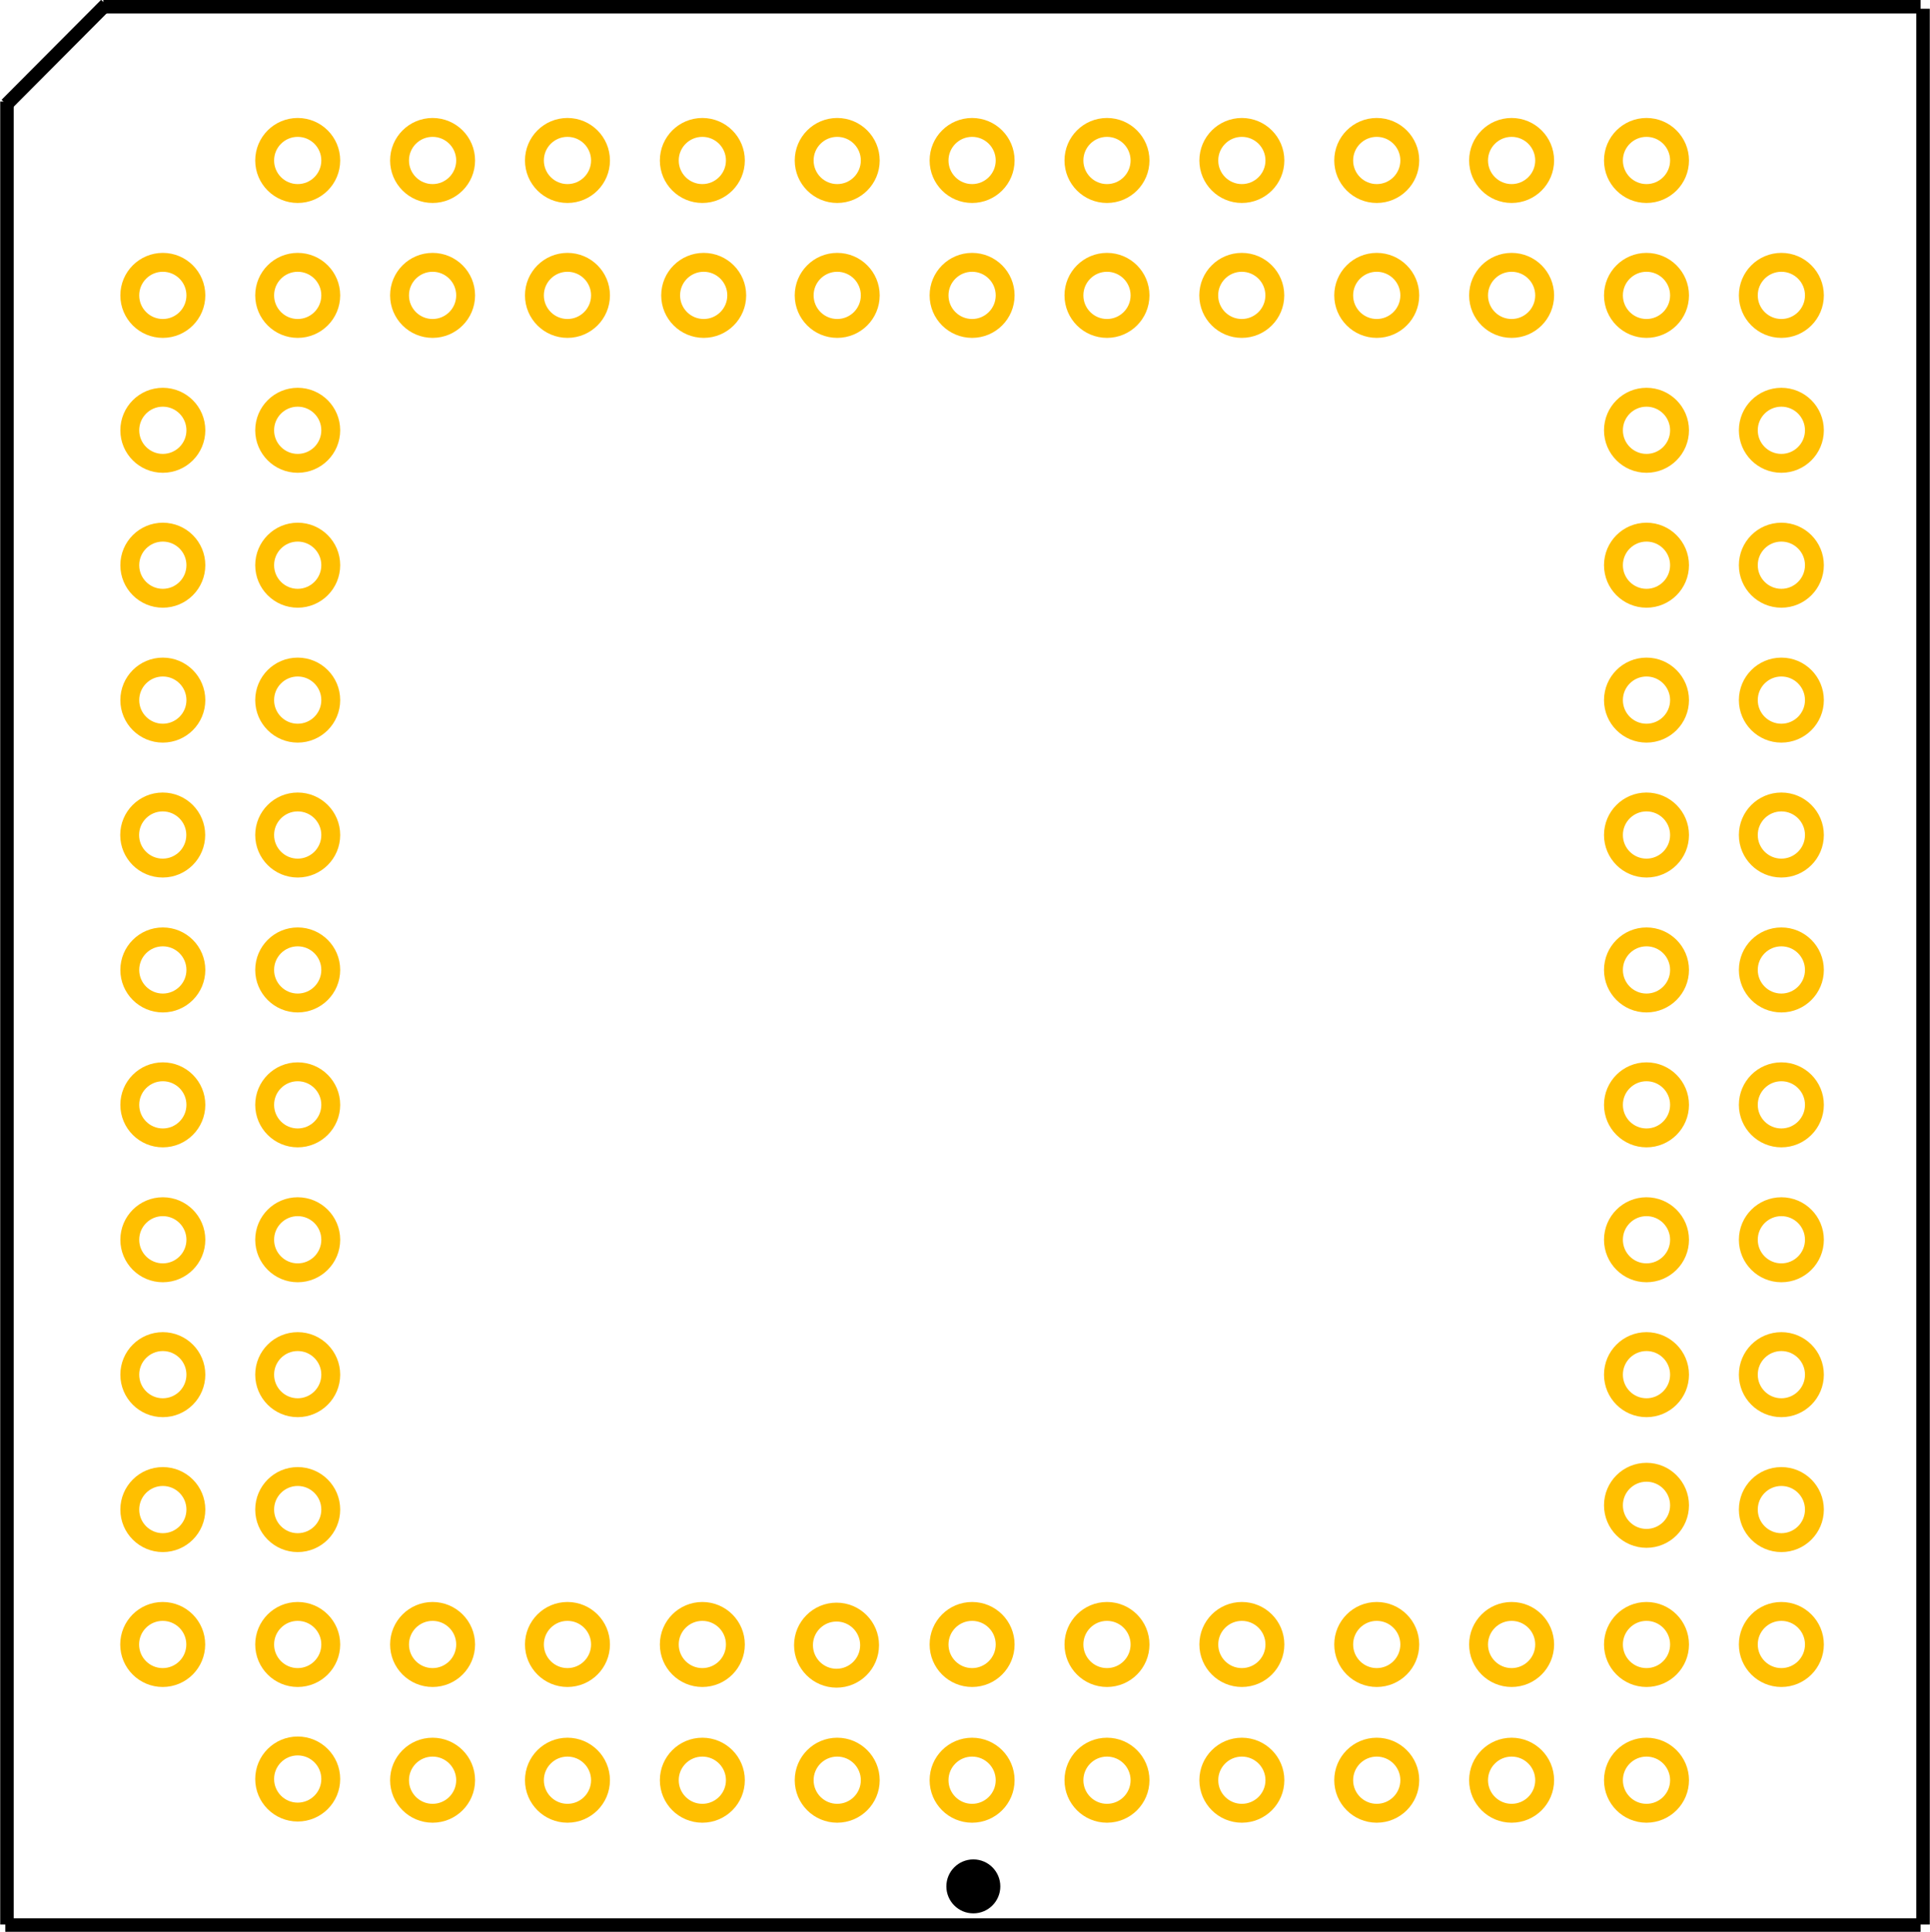 <?xml version="1.0" encoding="UTF-8" standalone="no"?>
<svg
   xmlns:dc="http://purl.org/dc/elements/1.1/"
   xmlns:cc="http://creativecommons.org/ns#"
   xmlns:rdf="http://www.w3.org/1999/02/22-rdf-syntax-ns#"
   xmlns:svg="http://www.w3.org/2000/svg"
   xmlns="http://www.w3.org/2000/svg"
   xmlns:sodipodi="http://sodipodi.sourceforge.net/DTD/sodipodi-0.dtd"
   xmlns:inkscape="http://www.inkscape.org/namespaces/inkscape"
   inkscape:version="1.0beta2 (2b71d25d45, 2019-12-03)"
   sodipodi:docname="svg.pcb.80960SB_9e98a99ff9ed29acd5a43263042863c8_1_pcb.svg"
   height="1.432in"
   x="0in"
   y="0in"
   width="1.431in"
   viewBox="0 0 1430.594 1431.917"
   version="1.2"
   id="svg102">
  <sodipodi:namedview
     inkscape:current-layer="svg102"
     inkscape:window-maximized="0"
     inkscape:window-y="105"
     inkscape:window-x="0"
     inkscape:cy="68.731997"
     inkscape:cx="2.6980559"
     inkscape:zoom="4.8885529"
     showgrid="false"
     id="namedview1709"
     inkscape:window-height="1264"
     inkscape:window-width="2558"
     inkscape:pageshadow="2"
     inkscape:pageopacity="0"
     guidetolerance="10"
     gridtolerance="10"
     objecttolerance="10"
     borderopacity="1"
     inkscape:document-rotation="0"
     bordercolor="#666666"
     pagecolor="#ffffff" />
  <defs
     id="defs106" />
  <desc
     id="desc2">
    <referenceFile>W65C256S_ca98e77d521b192e1531ef4efa9e6780_1_pcb.svg</referenceFile>
  </desc>
  <g
     id="silkscreen">
    <line
       stroke-width="10"
       stroke="#000000"
       y1="75.239"
       x1="5"
       x2="5"
       y2="1426.507"
       id="line91" />
    <line
       stroke-width="10"
       stroke="#000000"
       y1="1426.917"
       x1="3.76"
       x2="1423.76"
       y2="1426.917"
       id="line93" />
    <line
       stroke-width="10"
       stroke="#000000"
       y1="1426.51"
       x1="1425.594"
       x2="1425.594"
       y2="6.51"
       id="line95" />
    <line
       stroke-width="10"
       stroke="#000000"
       y1="5"
       x1="76.398"
       x2="1423.755"
       y2="5"
       id="line97" />
    <circle
       stroke-width="10.417"
       fill-opacity="1"
       fill="#000000"
       r="20"
       cy="1398.25"
       cx="721.479"
       id="path107" />
    <line
       stroke-width="10"
       stroke="#000000"
       id="line4099"
       y2="77.466"
       x2="4.569"
       x1="78.353"
       y1="3.403" />
  </g>
  <g
     id="copper1">
    <g
       id="copper0">
      <circle
         stroke-width="14"
         stroke="#ffbf00"
         fill="none"
         r="24.5"
         gorn="0.1.0.1"
         cy="1319.555"
         cx="720.562"
         id="connector0pin" />
      <circle
         stroke-width="14"
         stroke="#ffbf00"
         fill="none"
         gorn="0.1.0.2"
         cy="1219.448"
         r="24.5"
         cx="620.062"
         id="connector83pin" />
      <circle
         stroke-width="14"
         stroke="#ffbf00"
         fill="none"
         gorn="0.1.0.3"
         cy="1218.948"
         r="24.5"
         cx="720.562"
         id="connector1pin" />
      <circle
         stroke-width="14"
         stroke="#ffbf00"
         fill="none"
         gorn="0.1.0.4"
         cy="1319.552"
         r="24.5"
         cx="620.562"
         id="connector82pin" />
      <circle
         stroke-width="14"
         stroke="#ffbf00"
         fill="none"
         gorn="0.1.0.5"
         cy="1319.552"
         r="24.5"
         cx="820.562"
         id="connector2pin" />
      <circle
         stroke-width="14"
         stroke="#ffbf00"
         fill="none"
         gorn="0.1.0.6"
         cy="1218.948"
         r="24.5"
         cx="520.562"
         id="connector81pin" />
      <circle
         stroke-width="14"
         stroke="#ffbf00"
         fill="none"
         gorn="0.1.0.7"
         cy="1218.948"
         r="24.5"
         cx="820.562"
         id="connector3pin" />
      <circle
         stroke-width="14"
         stroke="#ffbf00"
         fill="none"
         gorn="0.1.0.8"
         cy="1319.552"
         r="24.5"
         cx="520.562"
         id="connector80pin" />
      <circle
         stroke-width="14"
         stroke="#ffbf00"
         fill="none"
         gorn="0.1.0.9"
         cy="1319.552"
         r="24.5"
         cx="920.562"
         id="connector4pin" />
      <circle
         stroke-width="14"
         stroke="#ffbf00"
         fill="none"
         gorn="0.1.0.10"
         cy="1218.948"
         r="24.5"
         cx="420.562"
         id="connector79pin" />
      <circle
         stroke-width="14"
         stroke="#ffbf00"
         fill="none"
         gorn="0.1.0.11"
         cy="1218.948"
         r="24.5"
         cx="920.562"
         id="connector5pin" />
      <circle
         stroke-width="14"
         stroke="#ffbf00"
         fill="none"
         gorn="0.1.0.12"
         cy="1319.552"
         r="24.5"
         cx="420.562"
         id="connector78pin" />
      <circle
         stroke-width="14"
         stroke="#ffbf00"
         fill="none"
         gorn="0.1.0.13"
         cy="1319.552"
         r="24.5"
         cx="1020.562"
         id="connector6pin" />
      <circle
         stroke-width="14"
         stroke="#ffbf00"
         fill="none"
         gorn="0.1.0.14"
         cy="1218.948"
         r="24.5"
         cx="320.562"
         id="connector77pin" />
      <circle
         stroke-width="14"
         stroke="#ffbf00"
         fill="none"
         r="24.5"
         gorn="0.1.0.15"
         cy="1218.948"
         cx="1020.562"
         id="connector7pin" />
      <circle
         stroke-width="14"
         stroke="#ffbf00"
         fill="none"
         gorn="0.1.0.16"
         cy="1319.552"
         r="24.5"
         cx="320.562"
         id="connector76pin" />
      <circle
         stroke-width="14"
         stroke="#ffbf00"
         fill="none"
         gorn="0.1.0.17"
         cy="1319.552"
         r="24.5"
         cx="1120.562"
         id="connector8pin" />
      <circle
         stroke-width="14"
         stroke="#ffbf00"
         fill="none"
         gorn="0.1.0.18"
         cy="1218.948"
         r="24.5"
         cx="220.562"
         id="connector75pin" />
      <circle
         stroke-width="14"
         stroke="#ffbf00"
         fill="none"
         gorn="0.1.0.19"
         cy="1218.948"
         r="24.5"
         cx="1120.562"
         id="connector9pin" />
      <circle
         stroke-width="14"
         stroke="#ffbf00"
         fill="none"
         gorn="0.1.0.20"
         cy="1318.668"
         r="24.5"
         cx="220.562"
         id="connector74pin" />
      <circle
         stroke-width="14"
         stroke="#ffbf00"
         fill="none"
         gorn="0.1.0.21"
         cy="1319.552"
         r="24.5"
         cx="1220.562"
         id="connector10pin" />
      <circle
         stroke-width="14"
         stroke="#ffbf00"
         fill="none"
         gorn="0.1.0.22"
         cy="1218.948"
         r="24.5"
         cx="120.469"
         id="connector73pin" />
      <circle
         stroke-width="14"
         stroke="#ffbf00"
         fill="none"
         gorn="0.1.0.23"
         cy="1218.948"
         r="24.5"
         cx="1320.562"
         id="connector11pin" />
      <circle
         stroke-width="14"
         stroke="#ffbf00"
         fill="none"
         gorn="0.1.0.24"
         cy="1118.948"
         r="24.5"
         cx="220.562"
         id="connector72pin" />
      <circle
         stroke-width="14"
         stroke="#ffbf00"
         fill="none"
         gorn="0.1.0.25"
         cy="1218.948"
         r="24.5"
         cx="1220.562"
         id="connector12pin" />
      <circle
         stroke-width="14"
         stroke="#ffbf00"
         fill="none"
         gorn="0.1.0.26"
         cy="1118.948"
         r="24.5"
         cx="120.562"
         id="connector71pin" />
      <circle
         stroke-width="14"
         stroke="#ffbf00"
         fill="none"
         gorn="0.1.0.27"
         cy="1118.948"
         r="24.5"
         cx="1320.562"
         id="connector13pin" />
      <circle
         stroke-width="14"
         stroke="#ffbf00"
         fill="none"
         gorn="0.1.0.28"
         cy="1018.948"
         r="24.5"
         cx="220.562"
         id="connector70pin" />
      <circle
         stroke-width="14"
         stroke="#ffbf00"
         fill="none"
         gorn="0.1.0.29"
         cy="1115.787"
         r="24.5"
         cx="1220.562"
         id="connector14pin" />
      <circle
         stroke-width="14"
         stroke="#ffbf00"
         fill="none"
         gorn="0.1.0.30"
         cy="1018.948"
         r="24.5"
         cx="120.562"
         id="connector69pin" />
      <circle
         stroke-width="14"
         stroke="#ffbf00"
         fill="none"
         gorn="0.1.0.31"
         cy="1018.948"
         r="24.5"
         cx="1320.562"
         id="connector15pin" />
      <circle
         stroke-width="14"
         stroke="#ffbf00"
         fill="none"
         gorn="0.1.0.32"
         cy="918.948"
         r="24.5"
         cx="220.562"
         id="connector68pin" />
      <circle
         stroke-width="14"
         stroke="#ffbf00"
         fill="none"
         gorn="0.1.0.33"
         cy="1018.948"
         r="24.5"
         cx="1220.562"
         id="connector16pin" />
      <circle
         stroke-width="14"
         stroke="#ffbf00"
         fill="none"
         gorn="0.1.0.34"
         cy="918.948"
         r="24.5"
         cx="120.562"
         id="connector67pin" />
      <circle
         stroke-width="14"
         stroke="#ffbf00"
         fill="none"
         gorn="0.1.0.35"
         cy="918.948"
         r="24.5"
         cx="1320.562"
         id="connector17pin" />
      <circle
         stroke-width="14"
         stroke="#ffbf00"
         fill="none"
         gorn="0.1.0.36"
         cy="818.948"
         r="24.5"
         cx="220.562"
         id="connector66pin" />
      <circle
         stroke-width="14"
         stroke="#ffbf00"
         fill="none"
         gorn="0.1.0.37"
         cy="918.948"
         r="24.5"
         cx="1220.562"
         id="connector18pin" />
      <circle
         stroke-width="14"
         stroke="#ffbf00"
         fill="none"
         gorn="0.1.0.38"
         cy="818.948"
         r="24.5"
         cx="120.562"
         id="connector65pin" />
      <circle
         stroke-width="14"
         stroke="#ffbf00"
         fill="none"
         gorn="0.1.0.39"
         cy="818.948"
         r="24.5"
         cx="1320.562"
         id="connector19pin" />
      <circle
         stroke-width="14"
         stroke="#ffbf00"
         fill="none"
         gorn="0.1.0.40"
         cy="718.948"
         r="24.5"
         cx="220.562"
         id="connector64pin" />
      <circle
         stroke-width="14"
         stroke="#ffbf00"
         fill="none"
         gorn="0.1.0.41"
         cy="818.948"
         r="24.5"
         cx="1220.562"
         id="connector20pin" />
      <circle
         stroke-width="14"
         stroke="#ffbf00"
         fill="none"
         gorn="0.1.0.42"
         cy="718.948"
         r="24.5"
         cx="120.562"
         id="connector63pin" />
      <circle
         stroke-width="14"
         stroke="#ffbf00"
         fill="none"
         gorn="0.1.0.43"
         cy="718.948"
         r="24.5"
         cx="1320.562"
         id="connector21pin" />
      <circle
         stroke-width="14"
         stroke="#ffbf00"
         fill="none"
         gorn="0.1.0.44"
         cy="618.948"
         r="24.5"
         cx="220.562"
         id="connector62pin" />
      <circle
         stroke-width="14"
         stroke="#ffbf00"
         fill="none"
         r="24.5"
         gorn="0.1.0.45"
         cy="718.948"
         cx="1220.562"
         id="connector22pin" />
      <circle
         stroke-width="14"
         stroke="#ffbf00"
         fill="none"
         gorn="0.1.0.46"
         cy="618.948"
         r="24.5"
         cx="120.469"
         id="connector61pin" />
      <circle
         stroke-width="14"
         stroke="#ffbf00"
         fill="none"
         gorn="0.1.0.47"
         cy="618.948"
         r="24.5"
         cx="1320.562"
         id="connector23pin" />
      <circle
         stroke-width="14"
         stroke="#ffbf00"
         fill="none"
         gorn="0.1.0.48"
         cy="518.948"
         r="24.5"
         cx="220.562"
         id="connector60pin" />
      <circle
         stroke-width="14"
         stroke="#ffbf00"
         fill="none"
         gorn="0.1.0.49"
         cy="618.948"
         r="24.5"
         cx="1220.562"
         id="connector24pin" />
      <circle
         stroke-width="14"
         stroke="#ffbf00"
         fill="none"
         gorn="0.1.0.50"
         cy="518.948"
         r="24.5"
         cx="120.562"
         id="connector59pin" />
      <circle
         stroke-width="14"
         stroke="#ffbf00"
         fill="none"
         gorn="0.1.0.51"
         cy="518.948"
         r="24.5"
         cx="1320.562"
         id="connector25pin" />
      <circle
         stroke-width="14"
         stroke="#ffbf00"
         fill="none"
         gorn="0.1.0.52"
         cy="418.948"
         r="24.5"
         cx="220.562"
         id="connector58pin" />
      <circle
         stroke-width="14"
         stroke="#ffbf00"
         fill="none"
         gorn="0.1.0.53"
         cy="518.948"
         r="24.5"
         cx="1220.562"
         id="connector26pin" />
      <circle
         stroke-width="14"
         stroke="#ffbf00"
         fill="none"
         gorn="0.1.0.54"
         cy="418.948"
         r="24.5"
         cx="120.562"
         id="connector57pin" />
      <circle
         stroke-width="14"
         stroke="#ffbf00"
         fill="none"
         gorn="0.1.0.55"
         cy="418.948"
         r="24.5"
         cx="1320.562"
         id="connector27pin" />
      <circle
         stroke-width="14"
         stroke="#ffbf00"
         fill="none"
         gorn="0.1.0.56"
         cy="318.948"
         r="24.5"
         cx="220.562"
         id="connector56pin" />
      <circle
         stroke-width="14"
         stroke="#ffbf00"
         fill="none"
         gorn="0.1.0.57"
         cy="418.948"
         r="24.5"
         cx="1220.562"
         id="connector28pin" />
      <circle
         stroke-width="14"
         stroke="#ffbf00"
         fill="none"
         gorn="0.1.0.58"
         cy="318.948"
         r="24.5"
         cx="120.562"
         id="connector55pin" />
      <circle
         stroke-width="14"
         stroke="#ffbf00"
         fill="none"
         gorn="0.1.0.59"
         cy="318.948"
         r="24.5"
         cx="1320.562"
         id="connector29pin" />
      <circle
         stroke-width="14"
         stroke="#ffbf00"
         fill="none"
         gorn="0.1.0.60"
         cy="218.948"
         r="24.5"
         cx="220.562"
         id="connector54pin" />
      <circle
         stroke-width="14"
         stroke="#ffbf00"
         fill="none"
         gorn="0.1.0.61"
         cy="318.948"
         r="24.5"
         cx="1220.562"
         id="connector30pin" />
      <circle
         stroke-width="14"
         stroke="#ffbf00"
         fill="none"
         r="24.5"
         gorn="0.1.0.62"
         cy="218.948"
         cx="120.562"
         id="connector53pin" />
      <circle
         stroke-width="14"
         stroke="#ffbf00"
         fill="none"
         gorn="0.1.0.63"
         cy="218.948"
         r="24.5"
         cx="1320.562"
         id="connector31pin" />
      <circle
         stroke-width="14"
         stroke="#ffbf00"
         fill="none"
         gorn="0.1.0.64"
         cy="118.948"
         r="24.5"
         cx="220.562"
         id="connector52pin" />
      <circle
         stroke-width="14"
         stroke="#ffbf00"
         fill="none"
         gorn="0.1.0.65"
         cy="118.948"
         r="24.5"
         cx="1220.562"
         id="connector32pin" />
      <circle
         stroke-width="14"
         stroke="#ffbf00"
         fill="none"
         gorn="0.1.0.66"
         cy="218.948"
         r="24.5"
         cx="320.562"
         id="connector51pin" />
      <circle
         stroke-width="14"
         stroke="#ffbf00"
         fill="none"
         gorn="0.1.0.67"
         cy="218.948"
         r="24.5"
         cx="1220.562"
         id="connector33pin" />
      <circle
         stroke-width="14"
         stroke="#ffbf00"
         fill="none"
         gorn="0.1.0.68"
         cy="118.948"
         r="24.5"
         cx="320.562"
         id="connector50pin" />
      <circle
         stroke-width="14"
         stroke="#ffbf00"
         fill="none"
         gorn="0.1.0.69"
         cy="118.948"
         r="24.5"
         cx="1120.562"
         id="connector34pin" />
      <circle
         stroke-width="14"
         stroke="#ffbf00"
         fill="none"
         gorn="0.1.0.70"
         cy="218.948"
         r="24.5"
         cx="420.562"
         id="connector49pin" />
      <circle
         stroke-width="14"
         stroke="#ffbf00"
         fill="none"
         gorn="0.1.0.71"
         cy="218.948"
         r="24.5"
         cx="1120.562"
         id="connector35pin" />
      <circle
         stroke-width="14"
         stroke="#ffbf00"
         fill="none"
         gorn="0.1.0.72"
         cy="118.948"
         r="24.5"
         cx="420.562"
         id="connector48pin" />
      <circle
         stroke-width="14"
         stroke="#ffbf00"
         fill="none"
         gorn="0.1.0.73"
         cy="118.948"
         r="24.5"
         cx="1020.562"
         id="connector36pin" />
      <circle
         stroke-width="14"
         stroke="#ffbf00"
         fill="none"
         gorn="0.1.0.74"
         cy="218.948"
         r="24.5"
         cx="521.562"
         id="connector47pin" />
      <circle
         stroke-width="14"
         stroke="#ffbf00"
         fill="none"
         gorn="0.1.0.75"
         cy="218.948"
         r="24.5"
         cx="1020.562"
         id="connector37pin" />
      <circle
         stroke-width="14"
         stroke="#ffbf00"
         fill="none"
         gorn="0.1.0.76"
         cy="118.948"
         r="24.5"
         cx="520.562"
         id="connector46pin" />
      <circle
         stroke-width="14"
         stroke="#ffbf00"
         fill="none"
         gorn="0.1.0.77"
         cy="118.948"
         r="24.5"
         cx="920.562"
         id="connector38pin" />
      <circle
         stroke-width="14"
         stroke="#ffbf00"
         fill="none"
         gorn="0.1.0.78"
         cy="218.948"
         r="24.5"
         cx="620.562"
         id="connector45pin" />
      <circle
         stroke-width="14"
         stroke="#ffbf00"
         fill="none"
         gorn="0.1.0.79"
         cy="218.948"
         r="24.5"
         cx="920.499"
         id="connector39pin" />
      <circle
         stroke-width="14"
         stroke="#ffbf00"
         fill="none"
         gorn="0.1.0.80"
         cy="118.948"
         r="24.5"
         cx="620.562"
         id="connector44pin" />
      <circle
         stroke-width="14"
         stroke="#ffbf00"
         fill="none"
         gorn="0.1.0.81"
         cy="118.948"
         r="24.5"
         cx="820.562"
         id="connector40pin" />
      <circle
         stroke-width="14"
         stroke="#ffbf00"
         fill="none"
         gorn="0.1.0.82"
         cy="218.948"
         r="24.5"
         cx="720.562"
         id="connector43pin" />
      <circle
         stroke-width="14"
         stroke="#ffbf00"
         fill="none"
         gorn="0.1.0.83"
         cy="218.948"
         r="24.5"
         cx="820.562"
         id="connector41pin" />
      <circle
         stroke-width="14"
         stroke="#ffbf00"
         fill="none"
         gorn="0.1.0.84"
         cy="118.948"
         r="24.5"
         cx="720.562"
         id="connector42pin" />
    </g>
  </g>
</svg>

